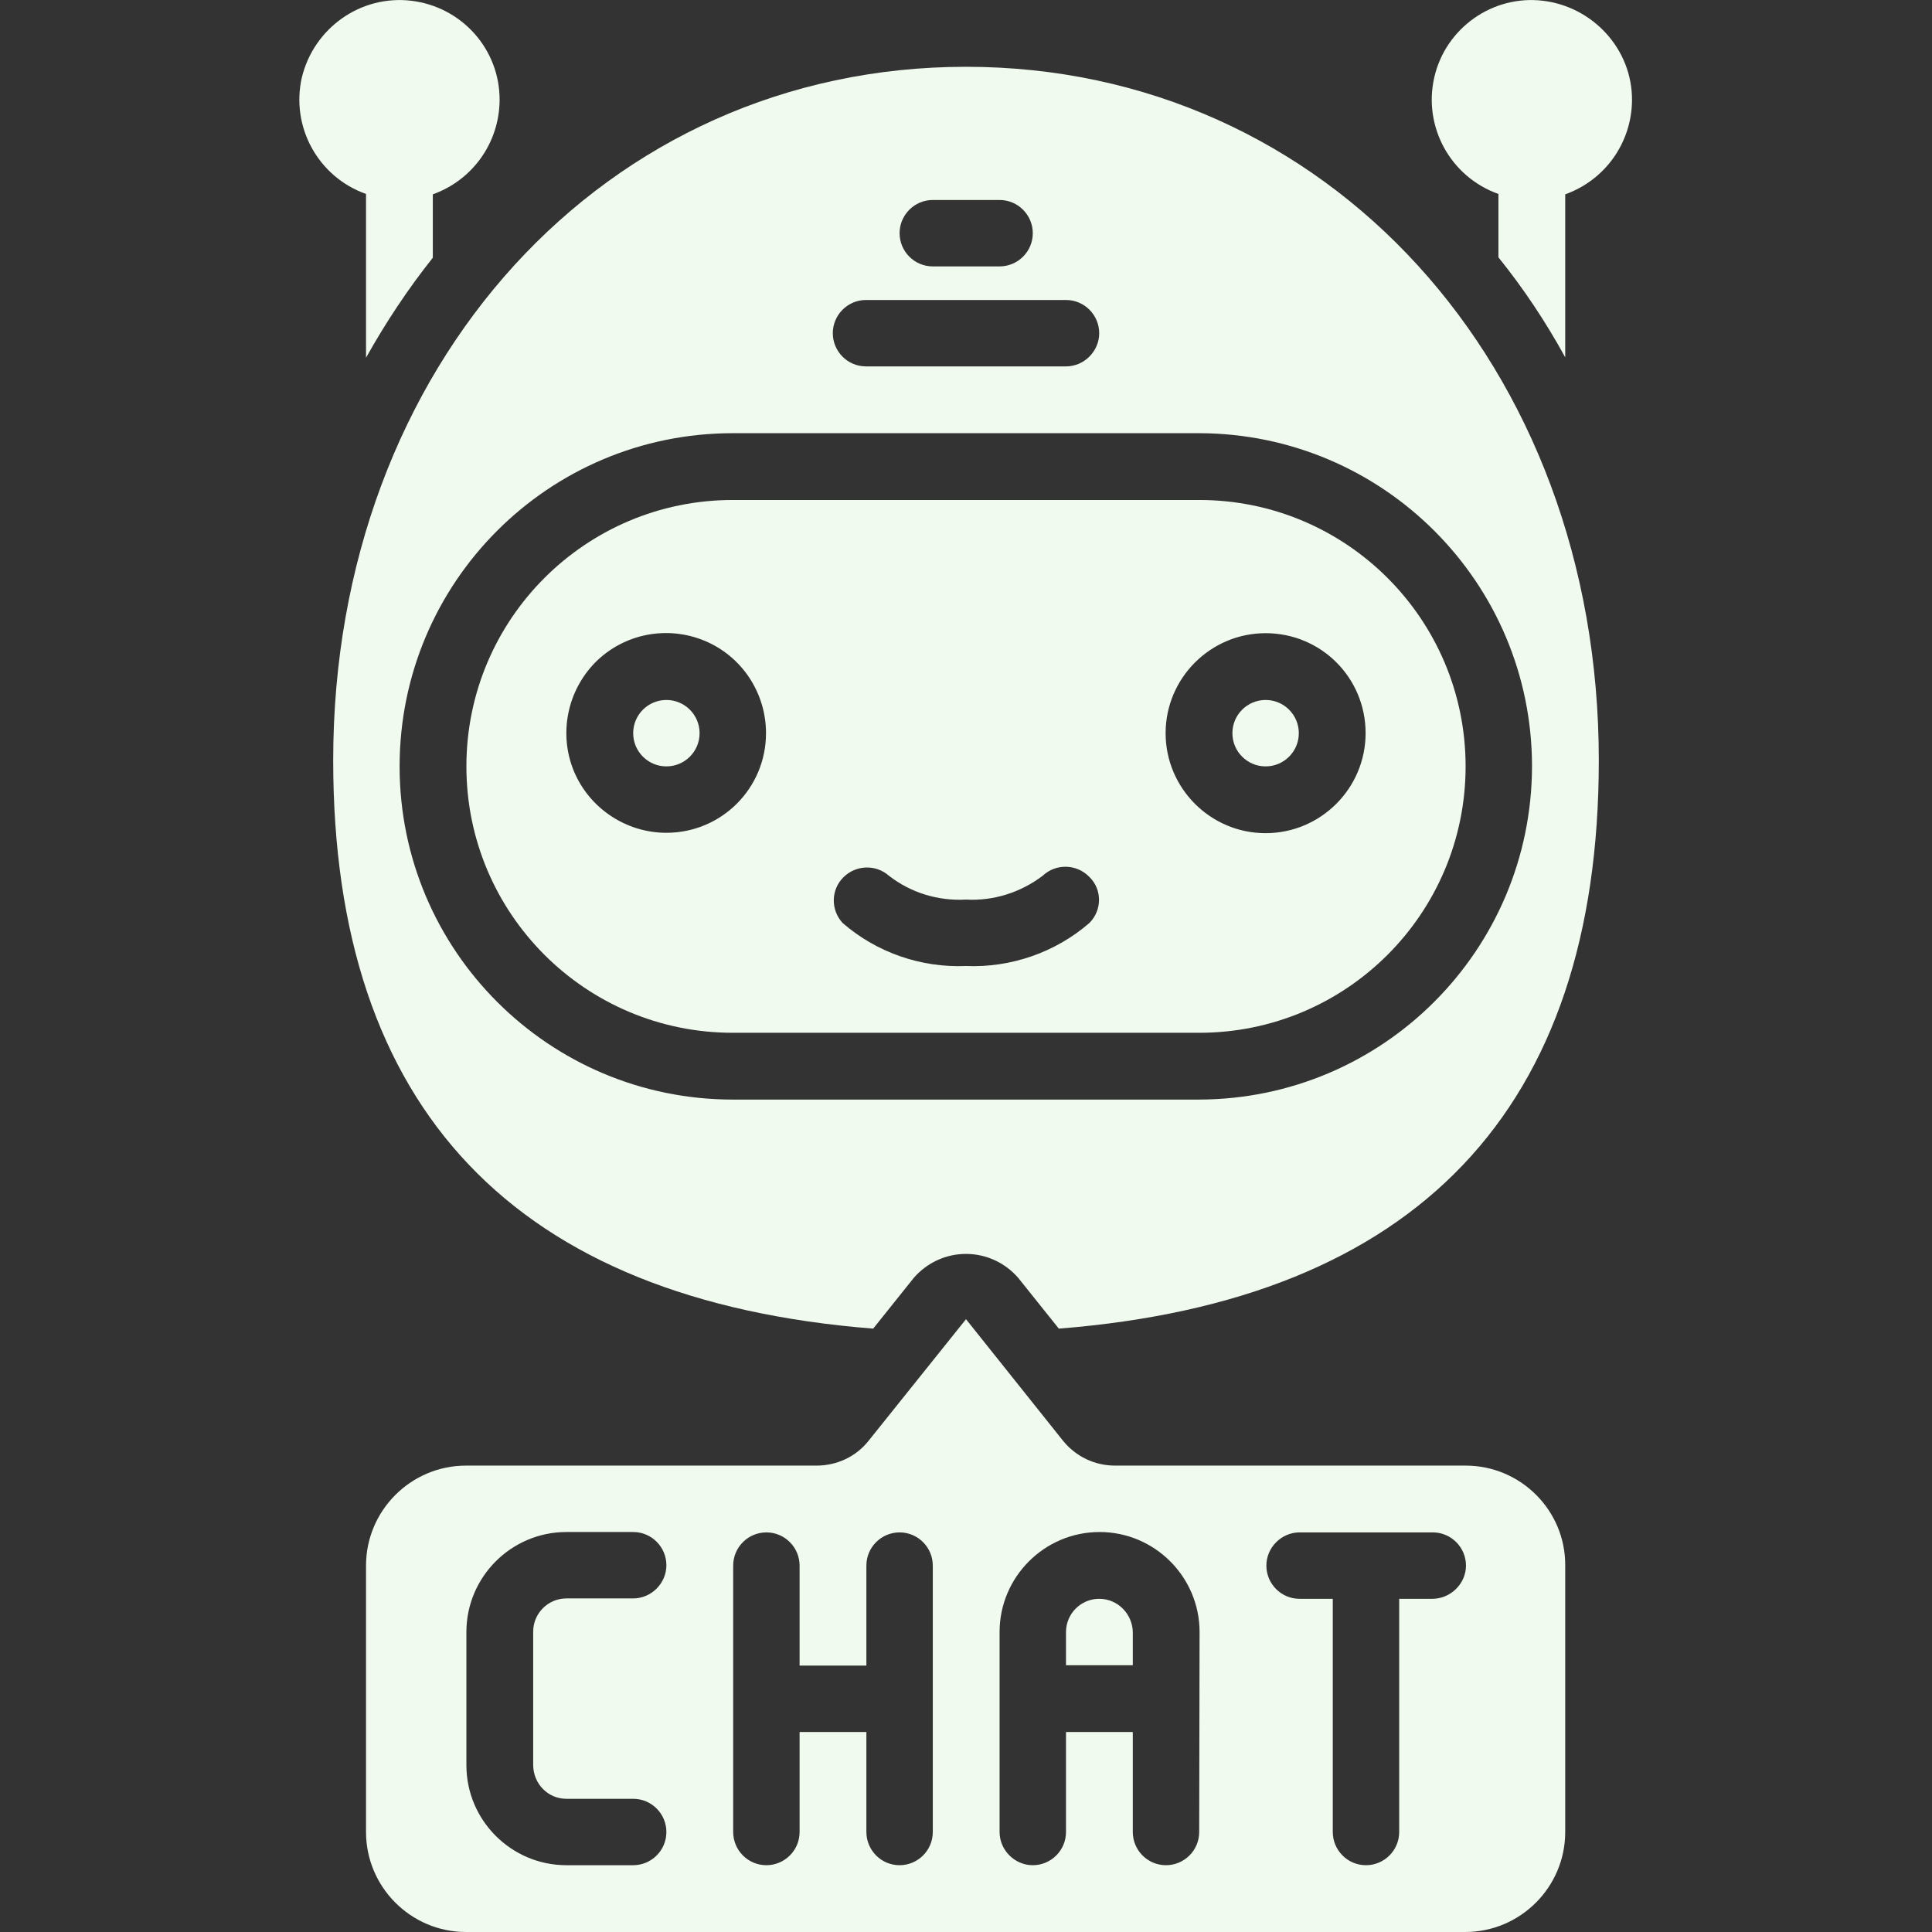 <?xml version="1.0" encoding="utf-8"?>
<!-- Generator: Adobe Illustrator 22.0.0, SVG Export Plug-In . SVG Version: 6.00 Build 0)  -->
<svg version="1.1" id="Capa_1" xmlns="http://www.w3.org/2000/svg" xmlns:xlink="http://www.w3.org/1999/xlink" x="0px" y="0px"
	 viewBox="0 0 512 512" style="enable-background:new 0 0 512 512;" xml:space="preserve">
<rect x="0" y="0" width="512" height="512" fill="#333333" stroke="none"/>
<style type="text/css">
	.st0{fill:#F1FAEE;}
</style>
<g>
	<g id="Page-1_43_">
		<g id="_x30_44---Chat-Bot" transform="translate(0 -1)">
			<path id="Shape_283_" class="st0" d="M132.4,27.6c-0.1,11.2-7.1,21.1-17.7,24.9v16.8c-6.6,8.3-12.5,17.2-17.7,26.5V52.4
				c-12.7-4.5-20-17.8-17-30.9C83.2,8.4,95.6-0.4,109,1.2S132.5,14.1,132.4,27.6z"/>
			<path id="Shape_282_" class="st0" d="M432.5,27.6c-0.1,11.2-7.1,21.1-17.7,24.9v43.2c-5.1-9.3-11-18.2-17.7-26.5V52.4
				c-12.7-4.5-20-17.8-17-30.9c3-13.1,15.5-21.9,28.8-20.3S432.6,14.1,432.5,27.6z"/>
			<circle id="Oval_75_" class="st0" cx="176.6" cy="195.3" r="8.8"/>
			<path id="Shape_281_" class="st0" d="M194.2,133.5c-39,0-70.6,31.6-70.6,70.6s31.6,70.6,70.6,70.6h123.6
				c39,0,70.6-31.6,70.6-70.6s-31.6-70.6-70.6-70.6L194.2,133.5z M176.6,221.7c-10.7,0-20.4-6.5-24.5-16.3
				c-4.1-9.9-1.8-21.3,5.7-28.9c7.6-7.6,19-9.8,28.9-5.7s16.3,13.8,16.3,24.5C203,209.9,191.2,221.7,176.6,221.7L176.6,221.7z
				 M288.7,245.6c-9,7.8-20.8,11.9-32.7,11.4c-12,0.5-23.7-3.6-32.7-11.4c-3.2-3.5-3.1-8.8,0.2-12.1c3.3-3.3,8.6-3.5,12.1-0.4
				c5.8,4.5,13,6.7,20.4,6.3c7.3,0.4,14.5-1.9,20.3-6.3c3.5-3.3,9-3.2,12.4,0.3C292.1,236.7,292.1,242.2,288.7,245.6L288.7,245.6z
				 M361.9,195.3c0,14.6-11.9,26.5-26.5,26.5c-14.6,0-26.5-11.9-26.5-26.5c0-14.6,11.9-26.5,26.5-26.5
				C350.1,168.8,361.9,180.6,361.9,195.3z"/>
			<path id="Shape_280_" class="st0" d="M256,18.7c-95.6,0-167.7,79-167.7,183.8c0,92.5,48.2,143.1,143.1,150.6l10.8-13.5
				c3.5-4,8.5-6.3,13.8-6.3s10.3,2.3,13.8,6.3l10.8,13.5c94.9-7.5,143.1-58.1,143.1-150.6C423.7,97.7,351.6,18.7,256,18.7L256,18.7z
				 M247.2,54h17.7c4.9,0,8.8,4,8.8,8.8c0,4.9-4,8.8-8.8,8.8h-17.7c-4.9,0-8.8-4-8.8-8.8S242.3,54,247.2,54z M229.5,80.5h53
				c4.9,0,8.8,4,8.8,8.8s-4,8.8-8.8,8.8h-53c-4.9,0-8.8-4-8.8-8.8S224.6,80.5,229.5,80.5z M406,204.1c-0.1,48.7-39.5,88.2-88.3,88.3
				H194.2c-48.7,0-88.3-39.5-88.3-88.3s39.5-88.3,88.3-88.3h123.6C366.5,115.9,406,155.4,406,204.1z"/>
			<circle id="Oval_74_" class="st0" cx="335.4" cy="195.3" r="8.8"/>
			<path id="Shape_279_" class="st0" d="M388.4,389.4h-92.9c-5.4,0-10.4-2.4-13.8-6.6L256,350.6l-25.8,32.2
				c-3.3,4.2-8.4,6.6-13.8,6.6h-92.9c-14.6,0-26.5,11.9-26.5,26.5v70.6c0,14.6,11.9,26.5,26.5,26.5h264.8
				c14.6,0,26.5-11.9,26.5-26.5v-70.6C414.9,401.3,403,389.4,388.4,389.4L388.4,389.4z M150.1,477.7h17.7c4.9,0,8.8,4,8.8,8.8
				c0,4.9-4,8.8-8.8,8.8h-17.7c-14.6,0-26.5-11.9-26.5-26.5v-35.3c0-14.6,11.9-26.5,26.5-26.5h17.7c4.9,0,8.8,4,8.8,8.8
				s-4,8.8-8.8,8.8h-17.7c-4.9,0-8.8,4-8.8,8.8v35.3C141.3,473.7,145.2,477.7,150.1,477.7z M247.2,486.5c0,4.9-4,8.8-8.8,8.8
				c-4.9,0-8.8-4-8.8-8.8V460h-17.7v26.5c0,4.9-4,8.8-8.8,8.8c-4.9,0-8.8-4-8.8-8.8v-70.6c0-4.9,4-8.8,8.8-8.8c4.9,0,8.8,4,8.8,8.8
				v26.5h17.7v-26.5c0-4.9,4-8.8,8.8-8.8c4.9,0,8.8,4,8.8,8.8V486.5z M317.8,486.5c0,4.9-4,8.8-8.8,8.8c-4.9,0-8.8-4-8.8-8.8V460
				h-17.7v26.5c0,4.9-4,8.8-8.8,8.8s-8.8-4-8.8-8.8v-53c0-14.6,11.9-26.5,26.5-26.5s26.5,11.9,26.5,26.5L317.8,486.5L317.8,486.5z
				 M379.6,424.7h-8.8v61.8c0,4.9-4,8.8-8.8,8.8c-4.9,0-8.8-4-8.8-8.8v-61.8h-8.8c-4.9,0-8.8-4-8.8-8.8s4-8.8,8.8-8.8h35.3
				c4.9,0,8.8,4,8.8,8.8S384.4,424.7,379.6,424.7z"/>
			<path id="Shape_278_" class="st0" d="M291.3,424.7c-4.9,0-8.8,4-8.8,8.8v8.8h17.7v-8.8C300.1,428.7,296.2,424.7,291.3,424.7z"/>
		</g>
	</g>
</g>
</svg>
